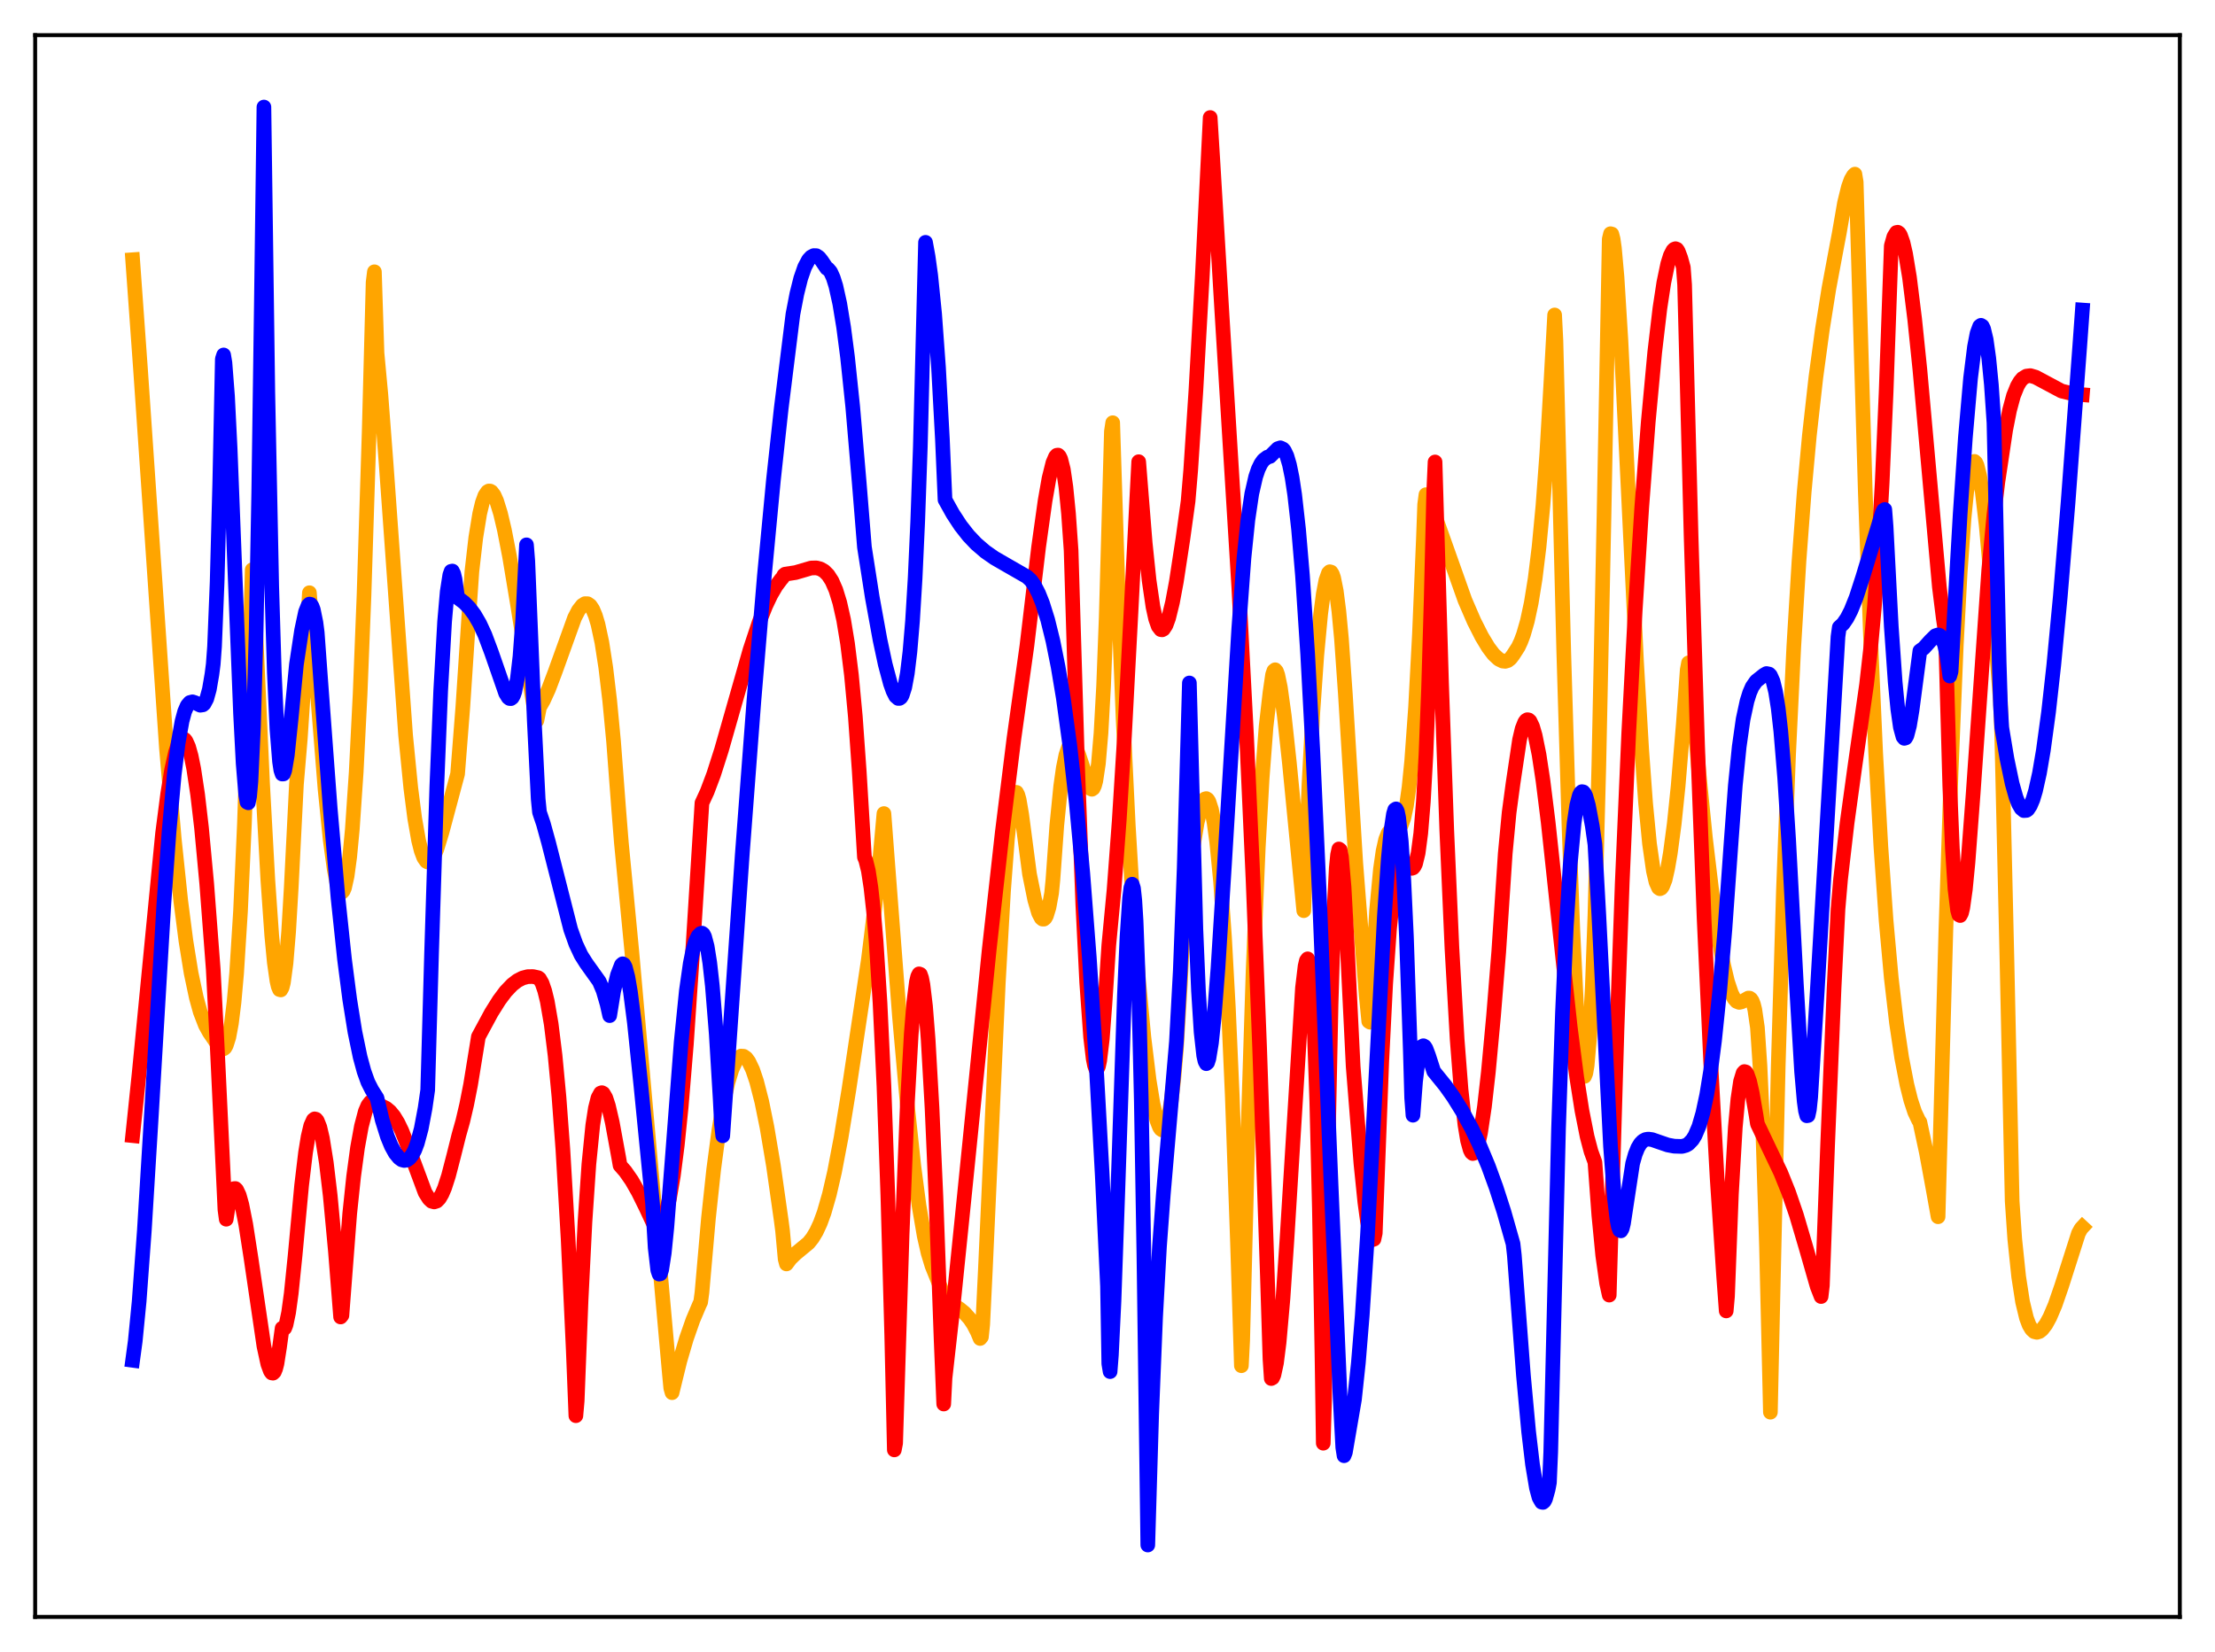 <?xml version="1.0" encoding="utf-8" standalone="no"?>
<!DOCTYPE svg PUBLIC "-//W3C//DTD SVG 1.1//EN"
  "http://www.w3.org/Graphics/SVG/1.1/DTD/svg11.dtd">
<svg xmlns:xlink="http://www.w3.org/1999/xlink" width="453.6pt" height="338.4pt" viewBox="0 0 453.6 338.4" xmlns="http://www.w3.org/2000/svg" version="1.1">
 <defs>
  <style type="text/css">*{stroke-linejoin: round; stroke-linecap: butt}</style>
 </defs>
 <g id="figure_1">
  <g id="patch_1">
   <path d="M 0 338.4 
L 453.6 338.4 
L 453.6 0 
L 0 0 
z
" style="fill: #ffffff"/>
  </g>
  <g id="axes_1">
   <g id="patch_2">
    <path d="M 7.2 331.2 
L 446.4 331.2 
L 446.4 7.2 
L 7.2 7.2 
z
" style="fill: #ffffff"/>
   </g>
   <g id="matplotlib.axis_1"/>
   <g id="matplotlib.axis_2"/>
   <g id="line2d_1">
    <path d="M 27.164 53.199 
L 28.761 75.455 
L 34.084 153.22 
L 35.681 171.811 
L 37.012 184.506 
L 38.077 192.752 
L 39.142 199.333 
L 40.207 204.36 
L 41.005 207.253 
L 42.07 210.013 
L 42.868 211.46 
L 44.998 214.571 
L 45.53 214.871 
L 45.796 214.828 
L 46.063 214.607 
L 46.329 214.139 
L 46.861 212.47 
L 47.393 209.609 
L 47.926 205.311 
L 48.458 199.308 
L 49.257 186.599 
L 50.055 168.732 
L 50.854 144.978 
L 51.652 116.706 
L 51.919 119.241 
L 53.782 160.697 
L 54.847 180.21 
L 55.645 191.551 
L 56.177 197.157 
L 56.71 200.914 
L 56.976 202.073 
L 57.242 202.699 
L 57.508 202.769 
L 57.775 202.291 
L 58.041 201.248 
L 58.573 197.287 
L 59.105 190.856 
L 59.638 181.834 
L 60.703 160.706 
L 61.501 151.261 
L 62.3 139.159 
L 63.364 121.41 
L 66.559 161.57 
L 67.623 172.06 
L 68.422 177.955 
L 68.954 180.721 
L 69.487 182.347 
L 69.753 182.734 
L 70.019 182.772 
L 70.285 182.479 
L 70.551 181.857 
L 71.084 179.449 
L 71.616 175.488 
L 72.148 169.875 
L 72.947 158.11 
L 73.745 142.177 
L 74.544 121.931 
L 75.609 88.161 
L 76.407 57.826 
L 76.673 55.67 
L 77.206 72.301 
L 78.004 80.917 
L 79.069 94.936 
L 83.062 150.608 
L 84.127 161.423 
L 84.925 167.623 
L 85.724 172.158 
L 86.256 174.269 
L 86.788 175.68 
L 87.321 176.434 
L 87.587 176.575 
L 87.853 176.559 
L 88.385 176.133 
L 88.918 175.241 
L 89.45 173.952 
L 90.515 170.461 
L 93.709 158.521 
L 94.774 144.904 
L 96.105 124.78 
L 96.637 117.051 
L 97.436 110.104 
L 98.234 105.211 
L 98.767 102.989 
L 99.299 101.507 
L 99.831 100.727 
L 100.097 100.57 
L 100.364 100.578 
L 100.63 100.721 
L 101.162 101.408 
L 101.695 102.589 
L 102.493 105.164 
L 103.292 108.545 
L 104.356 114.031 
L 105.953 123.627 
L 109.68 147.018 
L 109.946 147.585 
L 110.479 144.877 
L 111.277 143.487 
L 112.342 141.158 
L 113.673 137.639 
L 117.665 126.548 
L 118.464 125.011 
L 119.263 123.992 
L 119.795 123.65 
L 120.327 123.66 
L 120.86 124.027 
L 121.392 124.824 
L 121.924 126.097 
L 122.457 127.873 
L 123.255 131.586 
L 124.054 136.746 
L 124.852 143.461 
L 125.651 151.877 
L 126.716 165.977 
L 127.248 172.629 
L 129.377 194.784 
L 132.305 227.836 
L 137.097 281.556 
L 137.363 284.328 
L 137.629 285.264 
L 139.226 278.749 
L 140.557 274.212 
L 141.888 270.409 
L 143.219 267.26 
L 143.485 266.711 
L 143.751 264.743 
L 145.082 249.539 
L 146.147 239.599 
L 147.212 231.547 
L 148.276 225.292 
L 149.075 221.727 
L 149.873 219.083 
L 150.672 217.33 
L 151.204 216.647 
L 151.737 216.326 
L 152.269 216.357 
L 152.801 216.727 
L 153.334 217.452 
L 154.132 219.123 
L 154.931 221.487 
L 155.996 225.635 
L 157.06 230.868 
L 158.391 238.762 
L 159.988 250.031 
L 160.255 252.068 
L 160.787 257.897 
L 161.053 258.898 
L 161.852 257.829 
L 162.916 256.797 
L 165.578 254.594 
L 166.377 253.597 
L 167.175 252.274 
L 167.974 250.55 
L 168.772 248.366 
L 169.837 244.663 
L 170.902 240.043 
L 172.233 233.055 
L 173.83 223.256 
L 177.823 196.625 
L 179.153 185.819 
L 180.218 175.557 
L 181.017 166.645 
L 181.815 177.196 
L 184.211 208.361 
L 185.808 226.345 
L 187.139 238.87 
L 188.204 246.957 
L 189.268 253.189 
L 190.067 256.682 
L 190.865 259.31 
L 191.93 261.945 
L 192.995 264.669 
L 193.527 266.621 
L 195.124 267.285 
L 196.455 268.068 
L 197.52 268.939 
L 198.585 270.128 
L 199.383 271.327 
L 200.182 272.882 
L 200.714 274.167 
L 200.98 273.85 
L 201.247 271.274 
L 201.779 260.282 
L 204.441 201.282 
L 205.505 182.525 
L 206.304 171.905 
L 206.836 166.882 
L 207.369 163.651 
L 207.635 162.707 
L 207.901 162.293 
L 208.167 162.305 
L 208.433 162.814 
L 208.7 163.751 
L 209.232 166.852 
L 210.829 179.034 
L 211.894 184.294 
L 212.692 187.021 
L 213.225 188.037 
L 213.491 188.26 
L 213.757 188.272 
L 214.023 188.057 
L 214.289 187.587 
L 214.822 185.849 
L 215.354 182.926 
L 215.62 180.222 
L 216.419 169.073 
L 217.217 161.035 
L 217.75 157.264 
L 218.282 154.641 
L 218.815 153.04 
L 219.081 152.589 
L 219.347 152.362 
L 219.613 152.351 
L 219.879 152.521 
L 220.412 153.338 
L 220.944 154.694 
L 223.073 161.183 
L 223.34 161.552 
L 223.606 161.668 
L 223.872 161.485 
L 224.138 160.931 
L 224.404 159.958 
L 224.937 156.42 
L 225.469 150.166 
L 226.001 140.486 
L 226.534 126.442 
L 227.599 88.372 
L 227.865 86.589 
L 228.929 120.035 
L 229.994 147.153 
L 231.059 169.105 
L 232.124 186.843 
L 233.188 201.124 
L 234.253 212.473 
L 235.318 221.207 
L 236.116 226.097 
L 236.915 229.502 
L 237.447 230.876 
L 237.713 231.27 
L 237.98 231.455 
L 238.246 231.42 
L 238.512 231.153 
L 238.778 230.631 
L 239.311 228.728 
L 239.843 225.609 
L 240.375 221.03 
L 240.908 214.801 
L 241.706 201.638 
L 242.239 190.949 
L 244.368 173.192 
L 245.167 168.473 
L 245.965 165.186 
L 246.497 163.95 
L 246.764 163.652 
L 247.03 163.576 
L 247.296 163.756 
L 247.562 164.166 
L 248.095 165.792 
L 248.627 168.508 
L 249.159 172.409 
L 249.958 180.632 
L 250.756 191.904 
L 251.555 206.453 
L 252.353 224.512 
L 253.418 254.485 
L 254.217 279.745 
L 254.483 274.569 
L 255.548 232.388 
L 256.612 199.016 
L 257.677 173.623 
L 258.476 159.356 
L 259.274 148.85 
L 260.073 141.848 
L 260.605 138.186 
L 260.871 137.403 
L 261.137 137.19 
L 261.404 137.51 
L 261.67 138.257 
L 262.202 140.815 
L 263.001 146.589 
L 264.065 156.415 
L 266.993 186.535 
L 268.058 160.634 
L 268.857 145.806 
L 269.655 134.288 
L 270.454 125.762 
L 270.986 121.667 
L 271.519 118.87 
L 272.051 117.368 
L 272.317 117.109 
L 272.583 117.183 
L 272.849 117.595 
L 273.116 118.375 
L 273.648 121.038 
L 274.18 125.184 
L 274.713 130.849 
L 275.511 142.185 
L 277.641 176.76 
L 279.77 203.828 
L 280.303 209.208 
L 280.569 209.381 
L 281.9 186.521 
L 282.698 178.015 
L 283.231 174.318 
L 283.763 171.937 
L 284.295 170.601 
L 284.828 170.019 
L 285.36 169.883 
L 286.159 169.823 
L 286.425 169.69 
L 286.957 169.007 
L 287.489 167.542 
L 288.022 165.027 
L 288.554 161.228 
L 289.087 155.947 
L 289.885 144.872 
L 290.684 129.787 
L 291.482 110.617 
L 291.748 103.347 
L 292.015 101.323 
L 292.281 101.599 
L 292.813 102.698 
L 300 122.953 
L 301.863 127.262 
L 303.46 130.414 
L 304.791 132.616 
L 305.856 134.025 
L 306.921 135.019 
L 307.719 135.408 
L 308.252 135.463 
L 308.784 135.304 
L 309.316 134.888 
L 309.849 134.188 
L 310.913 132.537 
L 311.446 131.403 
L 311.978 129.984 
L 312.777 127.217 
L 313.575 123.495 
L 314.374 118.54 
L 315.172 112.036 
L 315.971 103.595 
L 316.769 92.789 
L 317.568 78.96 
L 318.367 64.517 
L 318.633 69.806 
L 320.23 133.401 
L 321.295 168.878 
L 322.093 190.525 
L 322.892 206.952 
L 323.424 214.552 
L 323.956 219.153 
L 324.223 220.276 
L 324.489 220.478 
L 324.755 219.829 
L 325.021 218.265 
L 325.553 212.176 
L 326.086 202.013 
L 326.618 187.465 
L 327.417 156.858 
L 328.481 105.508 
L 329.546 48.978 
L 329.812 47.871 
L 330.079 47.945 
L 330.345 48.962 
L 330.611 50.837 
L 331.143 56.78 
L 331.942 69.758 
L 333.273 96.975 
L 335.136 135.489 
L 336.201 153.664 
L 336.999 164.558 
L 337.798 172.834 
L 338.596 178.426 
L 339.129 180.698 
L 339.661 181.872 
L 339.927 182.043 
L 340.193 181.924 
L 340.46 181.567 
L 340.992 180.202 
L 341.524 177.847 
L 342.057 174.765 
L 342.855 168.758 
L 343.654 161.033 
L 344.719 148.254 
L 345.517 137.2 
L 345.783 135.777 
L 346.049 135.781 
L 346.582 142.314 
L 347.913 158.319 
L 349.244 171.601 
L 350.575 182.729 
L 351.905 191.898 
L 352.97 197.694 
L 353.769 201.062 
L 354.567 203.449 
L 355.1 204.5 
L 355.632 205.114 
L 356.164 205.324 
L 356.697 205.204 
L 358.028 204.441 
L 358.294 204.451 
L 358.56 204.639 
L 358.826 205.033 
L 359.092 205.739 
L 359.359 206.804 
L 359.891 210.468 
L 360.423 218.398 
L 360.956 230.236 
L 361.754 255.39 
L 362.553 289.264 
L 363.085 265.03 
L 364.15 218.546 
L 365.215 182.541 
L 366.279 154.503 
L 367.344 132.44 
L 368.409 114.907 
L 369.473 100.759 
L 370.538 89.163 
L 371.869 77.261 
L 373.2 67.443 
L 374.531 59.082 
L 376.128 50.525 
L 376.66 47.73 
L 377.725 41.574 
L 378.524 38.31 
L 379.056 36.824 
L 379.588 35.913 
L 379.855 35.67 
L 380.121 37.288 
L 380.653 55.614 
L 381.984 100.726 
L 383.049 130.216 
L 384.113 154.239 
L 385.178 173.43 
L 386.243 188.53 
L 387.308 200.324 
L 388.372 209.507 
L 389.437 216.656 
L 390.502 222.158 
L 391.3 225.351 
L 392.099 227.785 
L 392.897 229.466 
L 393.164 229.854 
L 394.495 236.074 
L 395.825 243.292 
L 396.89 249.23 
L 398.487 190.569 
L 399.552 158.22 
L 400.617 132.233 
L 401.415 117.246 
L 402.214 106.094 
L 402.746 100.764 
L 403.279 97.132 
L 403.811 95.074 
L 404.077 94.61 
L 404.343 94.509 
L 404.609 94.758 
L 404.876 95.343 
L 405.408 97.468 
L 405.94 100.761 
L 406.739 107.581 
L 407.804 119.36 
L 409.667 143.88 
L 409.933 150.815 
L 410.998 196.786 
L 412.063 246.042 
L 412.595 253.825 
L 413.393 261.494 
L 414.192 266.663 
L 414.991 269.974 
L 415.523 271.393 
L 416.055 272.293 
L 416.588 272.775 
L 417.12 272.905 
L 417.652 272.739 
L 418.185 272.318 
L 418.983 271.275 
L 419.782 269.812 
L 420.847 267.314 
L 422.177 263.467 
L 425.638 252.631 
L 426.17 251.664 
L 426.436 251.377 
L 426.436 251.377 
" clip-path="url(#p68c59e8fc0)" style="fill: none; stroke: #ffa500; stroke-width: 3; stroke-linecap: square"/>
   </g>
   <g id="line2d_2">
    <path d="M 27.164 232.615 
L 28.495 219.853 
L 33.286 170.743 
L 34.351 162.532 
L 35.149 157.649 
L 35.948 154.098 
L 36.48 152.475 
L 37.012 151.557 
L 37.279 151.351 
L 37.545 151.316 
L 37.811 151.455 
L 38.077 151.771 
L 38.609 152.943 
L 39.142 154.842 
L 39.674 157.468 
L 40.473 162.756 
L 41.271 169.612 
L 42.336 181.033 
L 43.667 198.532 
L 44.465 214.023 
L 46.063 247.776 
L 46.329 249.738 
L 46.861 246.31 
L 47.393 244.289 
L 47.66 243.737 
L 47.926 243.472 
L 48.192 243.45 
L 48.458 243.701 
L 48.991 244.831 
L 49.523 246.736 
L 50.321 250.751 
L 51.386 257.601 
L 54.048 275.73 
L 54.847 279.412 
L 55.379 280.868 
L 55.645 281.223 
L 55.911 281.267 
L 56.177 281.014 
L 56.444 280.368 
L 56.71 279.354 
L 57.242 275.97 
L 57.775 272.069 
L 58.041 272.277 
L 58.307 272.046 
L 58.573 271.363 
L 59.105 268.838 
L 59.638 264.94 
L 60.436 257.125 
L 61.767 242.802 
L 62.566 236.105 
L 63.098 232.825 
L 63.631 230.575 
L 64.163 229.392 
L 64.429 229.184 
L 64.695 229.252 
L 64.961 229.561 
L 65.494 230.889 
L 66.026 233.155 
L 66.825 238.156 
L 67.623 244.881 
L 68.688 256.291 
L 69.753 269.763 
L 70.019 269.436 
L 71.616 248.592 
L 72.415 240.987 
L 73.213 235.09 
L 74.012 230.696 
L 74.81 227.653 
L 75.343 226.411 
L 75.875 225.735 
L 76.141 225.612 
L 76.407 225.633 
L 76.673 225.799 
L 77.206 226.337 
L 78.004 226.484 
L 79.069 227 
L 79.868 227.668 
L 80.666 228.637 
L 81.465 229.948 
L 82.263 231.591 
L 83.328 234.259 
L 87.055 244.283 
L 87.853 245.547 
L 88.385 246.052 
L 88.918 246.196 
L 89.45 246.019 
L 89.983 245.472 
L 90.515 244.556 
L 91.047 243.316 
L 91.846 240.846 
L 92.911 236.744 
L 93.975 232.484 
L 94.774 229.647 
L 95.572 226.235 
L 96.371 222.179 
L 97.436 215.627 
L 97.968 212.353 
L 100.63 207.424 
L 102.227 204.875 
L 103.558 203.095 
L 104.889 201.702 
L 105.953 200.878 
L 107.018 200.327 
L 108.083 200.046 
L 109.148 200.032 
L 110.212 200.266 
L 110.479 200.462 
L 111.011 201.395 
L 111.543 202.936 
L 112.076 205.114 
L 112.874 209.747 
L 113.673 216.205 
L 114.471 224.698 
L 115.27 235.434 
L 116.335 253.616 
L 117.399 276.618 
L 117.932 289.985 
L 118.198 286.973 
L 118.996 266.279 
L 119.795 250.256 
L 120.593 238.471 
L 121.392 230.461 
L 121.924 227.003 
L 122.457 224.869 
L 122.989 223.902 
L 123.255 223.815 
L 123.521 223.949 
L 124.054 224.856 
L 124.586 226.474 
L 125.385 229.914 
L 126.716 237.176 
L 126.982 238.714 
L 128.047 239.927 
L 129.377 241.835 
L 130.708 244.163 
L 132.305 247.401 
L 133.903 250.836 
L 134.435 251.149 
L 134.701 251.169 
L 134.967 251.075 
L 135.5 250.488 
L 136.032 249.4 
L 136.564 247.747 
L 137.097 245.457 
L 137.895 240.805 
L 138.694 234.606 
L 139.492 226.788 
L 140.557 213.91 
L 141.888 194.227 
L 143.751 164.468 
L 144.816 162.162 
L 146.147 158.627 
L 147.744 153.634 
L 150.14 145.232 
L 153.6 133.096 
L 155.463 127.478 
L 156.794 124.111 
L 157.859 121.864 
L 158.924 120.036 
L 159.988 118.614 
L 160.255 118.334 
L 160.521 117.828 
L 160.787 117.604 
L 162.916 117.282 
L 166.111 116.347 
L 167.175 116.319 
L 167.974 116.519 
L 168.772 116.974 
L 169.571 117.768 
L 170.369 119.004 
L 171.168 120.831 
L 171.967 123.421 
L 172.765 126.972 
L 173.564 131.814 
L 174.362 138.265 
L 175.161 146.799 
L 175.959 157.999 
L 177.024 175.571 
L 177.29 176.196 
L 177.823 178.348 
L 178.355 181.81 
L 178.887 186.612 
L 179.42 192.901 
L 180.218 205.483 
L 181.017 222.456 
L 181.815 244.809 
L 182.614 273.594 
L 183.146 296.991 
L 183.412 295.614 
L 184.743 252.775 
L 185.808 226.158 
L 186.607 211.824 
L 187.139 205.245 
L 187.671 201.106 
L 187.937 199.99 
L 188.204 199.479 
L 188.47 199.579 
L 188.736 200.331 
L 189.002 201.677 
L 189.535 206.124 
L 190.067 212.869 
L 190.865 226.901 
L 191.664 245.095 
L 192.729 274.514 
L 193.261 287.591 
L 193.527 282.28 
L 195.124 268.104 
L 197.52 244.596 
L 202.577 194.491 
L 205.239 170.608 
L 207.635 151.312 
L 209.764 136.091 
L 210.297 132.276 
L 212.692 112.055 
L 214.023 102.546 
L 214.822 97.987 
L 215.62 94.78 
L 216.153 93.542 
L 216.419 93.252 
L 216.685 93.214 
L 216.951 93.475 
L 217.217 94.032 
L 217.75 96.139 
L 218.282 99.768 
L 218.815 105.179 
L 219.347 112.762 
L 220.678 157.158 
L 221.743 185.26 
L 222.541 201.249 
L 223.34 212.399 
L 223.872 216.898 
L 224.138 218.215 
L 224.404 218.959 
L 224.671 219.012 
L 224.937 218.469 
L 225.203 217.237 
L 225.735 212.841 
L 226.268 205.726 
L 227.066 193.601 
L 228.131 182.362 
L 229.196 168.147 
L 230.26 151.007 
L 231.591 125.773 
L 233.188 94.573 
L 233.721 101.282 
L 234.519 111.218 
L 235.318 118.873 
L 236.116 124.319 
L 236.649 126.745 
L 237.181 128.273 
L 237.713 128.964 
L 237.98 129.013 
L 238.246 128.875 
L 238.778 128.07 
L 239.311 126.617 
L 240.109 123.378 
L 240.908 119.099 
L 242.239 110.384 
L 243.303 102.672 
L 243.836 96.344 
L 244.9 80.056 
L 246.231 56.25 
L 247.828 24.073 
L 248.361 32.672 
L 250.224 63.956 
L 253.684 120.274 
L 255.281 150.844 
L 256.612 180.403 
L 257.943 214.382 
L 259.54 261.31 
L 260.073 278.388 
L 260.339 282.371 
L 260.605 282.224 
L 260.871 281.641 
L 261.404 279.199 
L 261.936 275.021 
L 262.735 265.966 
L 263.533 254.135 
L 266.727 202.359 
L 267.26 197.911 
L 267.526 196.758 
L 267.792 196.404 
L 268.058 196.929 
L 268.324 198.536 
L 268.591 201.251 
L 269.123 210.447 
L 269.655 225.583 
L 270.188 247.479 
L 270.72 277.392 
L 270.986 295.616 
L 271.252 286.566 
L 272.051 231.411 
L 272.583 205.747 
L 273.116 188.121 
L 273.648 177.784 
L 273.914 175.089 
L 274.18 173.896 
L 274.447 174.087 
L 274.713 175.539 
L 275.245 181.713 
L 275.777 191.344 
L 277.108 218.451 
L 278.705 238.432 
L 279.504 246.276 
L 280.036 250.186 
L 280.569 252.812 
L 280.835 253.572 
L 281.101 253.924 
L 281.367 253.826 
L 281.633 252.597 
L 282.166 238.458 
L 282.964 217.422 
L 283.763 201.556 
L 284.561 190.177 
L 285.36 182.714 
L 285.892 179.64 
L 286.425 177.771 
L 286.957 176.921 
L 287.223 176.786 
L 287.756 176.943 
L 289.087 177.867 
L 289.353 177.783 
L 289.619 177.478 
L 289.885 176.925 
L 290.417 174.743 
L 290.95 170.703 
L 291.482 164.202 
L 292.015 154.579 
L 292.547 141.098 
L 293.079 122.953 
L 293.612 100.524 
L 293.878 94.627 
L 295.209 139.941 
L 296.273 169.949 
L 297.338 194.264 
L 298.403 212.886 
L 299.201 223.171 
L 300 230.404 
L 300.532 233.608 
L 301.065 235.529 
L 301.331 236.057 
L 301.597 236.282 
L 301.863 236.212 
L 302.129 235.878 
L 302.662 234.441 
L 303.194 231.995 
L 303.993 226.665 
L 304.791 219.619 
L 305.856 208.106 
L 306.921 194.942 
L 308.252 174.808 
L 309.05 166.411 
L 309.849 160.444 
L 311.18 151.53 
L 311.712 149.272 
L 312.244 147.932 
L 312.511 147.574 
L 312.777 147.417 
L 313.043 147.458 
L 313.309 147.694 
L 313.841 148.796 
L 314.374 150.619 
L 315.172 154.559 
L 315.971 159.83 
L 317.036 168.36 
L 318.899 185.735 
L 321.561 210.389 
L 322.892 220.693 
L 323.956 227.476 
L 325.021 232.822 
L 325.82 235.861 
L 326.618 238.059 
L 327.417 248.906 
L 328.215 257.149 
L 329.014 262.853 
L 329.546 265.28 
L 330.079 247.034 
L 331.143 210.789 
L 332.208 180.877 
L 333.539 150.168 
L 334.87 124.999 
L 336.201 104.019 
L 337.532 86.495 
L 338.863 72.167 
L 339.927 63.132 
L 340.726 57.888 
L 341.524 54.053 
L 342.057 52.342 
L 342.589 51.305 
L 342.855 51.043 
L 343.121 50.945 
L 343.388 51.047 
L 343.654 51.424 
L 344.186 52.826 
L 344.719 54.761 
L 344.985 58.327 
L 346.316 109.983 
L 347.647 152.873 
L 348.977 188.199 
L 350.308 217.239 
L 351.639 241.228 
L 352.97 261.33 
L 353.503 268.52 
L 353.769 265.528 
L 354.567 244.597 
L 355.366 230.899 
L 355.898 225.107 
L 356.431 221.517 
L 356.963 219.779 
L 357.229 219.49 
L 357.495 219.568 
L 357.761 219.936 
L 358.294 221.475 
L 358.826 223.846 
L 359.625 228.474 
L 359.891 230.204 
L 364.682 240.247 
L 366.279 244.22 
L 367.876 248.866 
L 369.74 255.183 
L 372.135 263.523 
L 372.934 265.574 
L 373.2 263.307 
L 374.265 234.623 
L 375.596 202.314 
L 376.394 186.266 
L 376.927 180.048 
L 378.257 168.579 
L 379.855 156.974 
L 382.25 140.183 
L 383.049 133.099 
L 383.847 124.336 
L 384.646 113.19 
L 385.444 98.863 
L 386.243 80.507 
L 387.308 50.338 
L 387.84 48.455 
L 388.372 47.615 
L 388.639 47.572 
L 388.905 47.761 
L 389.171 48.172 
L 389.703 49.665 
L 390.236 51.981 
L 391.034 56.809 
L 392.099 65.373 
L 393.164 75.702 
L 397.156 120.23 
L 397.955 126.661 
L 398.221 128.451 
L 398.487 132.638 
L 399.286 160.94 
L 399.818 173.795 
L 400.351 182.086 
L 400.883 186.443 
L 401.149 187.391 
L 401.415 187.534 
L 401.681 187.045 
L 401.948 185.946 
L 402.48 182.141 
L 403.012 176.685 
L 404.077 162.509 
L 407.271 116.703 
L 408.336 105.358 
L 409.135 98.707 
L 410.732 88.056 
L 411.53 84.021 
L 412.329 81.051 
L 413.127 79.073 
L 413.66 78.16 
L 414.192 77.519 
L 414.991 77.038 
L 415.789 76.942 
L 416.854 77.252 
L 422.177 80.097 
L 424.041 80.552 
L 426.17 80.817 
L 426.436 80.84 
L 426.436 80.84 
" clip-path="url(#p68c59e8fc0)" style="fill: none; stroke: #ff0000; stroke-width: 3; stroke-linecap: square"/>
   </g>
   <g id="line2d_3">
    <path d="M 27.164 278.637 
L 27.696 274.713 
L 28.495 266.574 
L 29.559 252.053 
L 30.89 230.25 
L 33.552 185.248 
L 34.617 170.388 
L 35.681 158.659 
L 36.48 152.218 
L 37.279 147.725 
L 37.811 145.756 
L 38.343 144.518 
L 38.876 143.897 
L 39.408 143.756 
L 39.94 143.928 
L 41.005 144.452 
L 41.537 144.378 
L 41.804 144.147 
L 42.336 143.143 
L 42.868 141.218 
L 43.401 138.118 
L 43.667 136.048 
L 43.933 132.44 
L 44.465 119.222 
L 44.998 99.069 
L 45.53 73.532 
L 45.796 72.71 
L 46.063 74.298 
L 46.595 81.16 
L 47.127 91.812 
L 48.192 119.194 
L 49.257 146.138 
L 49.789 156.359 
L 50.321 162.836 
L 50.588 164.316 
L 50.854 164.44 
L 51.12 163.072 
L 51.386 160.08 
L 51.919 148.716 
L 52.451 129.343 
L 52.983 100.901 
L 53.516 62.585 
L 54.048 21.927 
L 54.847 80.487 
L 55.645 120.068 
L 56.177 137.705 
L 56.71 149.326 
L 57.242 155.996 
L 57.508 157.755 
L 57.775 158.543 
L 58.041 158.535 
L 58.307 157.83 
L 58.839 154.674 
L 59.638 147.033 
L 60.703 136.098 
L 61.767 129.082 
L 62.566 125.334 
L 63.098 123.995 
L 63.364 123.738 
L 63.631 123.787 
L 63.897 124.163 
L 64.163 124.889 
L 64.695 127.492 
L 64.961 129.556 
L 65.76 140.538 
L 67.623 165.607 
L 69.22 183.908 
L 70.551 196.485 
L 71.616 204.714 
L 72.681 211.355 
L 73.745 216.487 
L 74.544 219.439 
L 75.343 221.661 
L 76.141 223.232 
L 77.206 224.921 
L 78.271 229.417 
L 79.335 232.821 
L 80.134 234.761 
L 80.932 236.21 
L 81.731 237.183 
L 82.263 237.566 
L 82.796 237.706 
L 83.328 237.617 
L 83.86 237.248 
L 84.393 236.58 
L 84.925 235.575 
L 85.457 234.176 
L 86.256 231.21 
L 87.055 226.978 
L 87.587 223.277 
L 88.385 195.07 
L 89.45 161.2 
L 90.249 141.486 
L 91.047 127.333 
L 91.58 121.206 
L 92.112 117.767 
L 92.378 117.027 
L 92.644 116.969 
L 92.911 117.515 
L 93.177 118.621 
L 93.709 122.414 
L 95.04 123.415 
L 96.105 124.493 
L 97.169 125.911 
L 98.234 127.744 
L 99.299 130.045 
L 100.63 133.594 
L 103.558 142.025 
L 104.09 142.88 
L 104.356 143.082 
L 104.623 143.102 
L 104.889 142.903 
L 105.155 142.444 
L 105.421 141.677 
L 105.953 139.015 
L 106.486 134.451 
L 107.018 127.28 
L 107.817 111.6 
L 108.083 114.899 
L 109.414 147.663 
L 110.212 163.664 
L 110.479 166.367 
L 111.277 168.735 
L 112.342 172.591 
L 116.867 190.381 
L 117.932 193.366 
L 118.996 195.64 
L 120.061 197.324 
L 122.723 201.048 
L 123.521 202.924 
L 124.32 205.664 
L 124.852 208.032 
L 125.651 203.092 
L 126.449 199.722 
L 127.248 197.648 
L 127.514 197.414 
L 127.78 197.572 
L 128.047 198.092 
L 128.579 200.119 
L 129.111 203.233 
L 129.91 209.46 
L 131.241 222.306 
L 133.636 246.542 
L 134.169 255.599 
L 134.701 260.178 
L 134.967 260.972 
L 135.233 260.923 
L 135.5 260.089 
L 136.032 256.647 
L 136.564 251.371 
L 137.629 237.776 
L 139.492 213.468 
L 140.557 202.929 
L 141.356 197.322 
L 141.888 194.687 
L 142.42 192.849 
L 142.953 191.726 
L 143.485 191.208 
L 143.751 191.135 
L 144.017 191.328 
L 144.284 191.837 
L 144.816 193.835 
L 145.348 197.187 
L 145.881 201.946 
L 146.679 211.815 
L 147.478 225.067 
L 147.744 230.253 
L 148.01 232.652 
L 152.003 175.069 
L 154.399 143.422 
L 156.528 118.002 
L 158.391 98.309 
L 159.988 83.604 
L 162.384 64.335 
L 163.183 60.182 
L 163.981 57.006 
L 164.78 54.707 
L 165.578 53.206 
L 166.111 52.634 
L 166.643 52.355 
L 167.175 52.367 
L 167.708 52.718 
L 168.24 53.374 
L 169.305 54.956 
L 169.571 55.078 
L 170.103 55.709 
L 170.636 56.896 
L 171.168 58.581 
L 171.967 62.175 
L 172.765 67.036 
L 173.564 73.158 
L 174.628 83.334 
L 175.959 98.922 
L 177.024 112.068 
L 178.621 122.308 
L 180.218 131.089 
L 181.283 136.065 
L 182.348 140.047 
L 182.88 141.541 
L 183.412 142.602 
L 183.945 143.067 
L 184.211 143.058 
L 184.477 142.869 
L 184.743 142.454 
L 185.276 140.796 
L 185.808 137.926 
L 186.34 133.514 
L 186.873 127.166 
L 187.405 118.422 
L 187.937 106.746 
L 188.47 91.49 
L 189.268 59.931 
L 189.535 49.638 
L 190.067 52.556 
L 190.599 56.42 
L 191.398 64.317 
L 192.196 75.292 
L 192.995 90.03 
L 193.527 102.369 
L 195.124 105.237 
L 196.721 107.677 
L 198.319 109.712 
L 199.916 111.396 
L 201.779 112.997 
L 203.642 114.299 
L 206.304 115.835 
L 210.297 118.129 
L 211.095 118.856 
L 211.894 119.995 
L 212.692 121.559 
L 213.491 123.557 
L 214.556 126.958 
L 215.62 131.272 
L 216.685 136.579 
L 217.75 142.96 
L 219.081 152.675 
L 220.412 164.543 
L 221.743 178.897 
L 223.073 196.106 
L 224.404 216.607 
L 225.735 240.891 
L 226.8 263.439 
L 227.066 279.339 
L 227.332 280.953 
L 227.599 277.558 
L 228.131 266.51 
L 228.929 243.635 
L 230.26 203.942 
L 230.793 191.909 
L 231.325 183.94 
L 231.591 181.822 
L 231.857 181.116 
L 232.124 181.944 
L 232.39 184.421 
L 232.656 188.661 
L 233.188 202.857 
L 233.721 225.374 
L 234.253 257.029 
L 235.052 316.473 
L 235.85 289.583 
L 236.649 269.798 
L 237.447 255.3 
L 238.246 244.452 
L 240.908 213.488 
L 241.706 198.785 
L 242.505 177.785 
L 243.569 139.895 
L 244.9 190.388 
L 245.433 202.983 
L 245.965 211.408 
L 246.497 216.196 
L 246.764 217.394 
L 247.03 217.876 
L 247.296 217.659 
L 247.562 216.834 
L 248.095 213.595 
L 248.627 208.506 
L 249.425 198.298 
L 250.756 177.065 
L 253.684 128.732 
L 254.749 114.286 
L 255.548 106.498 
L 256.346 101.137 
L 257.145 97.651 
L 257.677 96.086 
L 258.209 94.992 
L 258.742 94.241 
L 259.54 93.643 
L 260.073 93.495 
L 261.67 91.904 
L 262.202 91.725 
L 262.735 91.977 
L 263.001 92.272 
L 263.533 93.387 
L 264.065 95.192 
L 264.598 97.807 
L 265.13 101.325 
L 265.929 108.442 
L 266.727 117.866 
L 267.792 134.01 
L 268.857 153.984 
L 270.188 183.379 
L 272.583 242.659 
L 274.447 286.504 
L 274.979 296.479 
L 275.245 298.18 
L 275.511 297.504 
L 277.375 286.651 
L 278.173 279.166 
L 278.972 269.408 
L 280.036 253.001 
L 281.367 228.267 
L 283.497 187.711 
L 284.295 175.987 
L 284.828 170.283 
L 285.36 166.73 
L 285.626 165.856 
L 285.892 165.687 
L 286.159 166.195 
L 286.425 167.47 
L 286.957 172.336 
L 287.489 180.467 
L 288.022 191.96 
L 288.82 215.425 
L 289.087 224.887 
L 289.353 228.433 
L 289.885 221.51 
L 290.417 217.145 
L 290.95 214.842 
L 291.216 214.347 
L 291.482 214.2 
L 291.748 214.355 
L 292.015 214.765 
L 292.547 216.174 
L 293.612 219.461 
L 296.007 222.415 
L 297.604 224.664 
L 299.468 227.654 
L 301.331 231.066 
L 302.928 234.403 
L 304.791 238.866 
L 306.388 243.248 
L 307.985 248.197 
L 309.849 254.763 
L 310.115 257.116 
L 311.978 281.722 
L 313.043 293.259 
L 313.841 299.999 
L 314.64 304.777 
L 315.172 306.753 
L 315.705 307.686 
L 315.971 307.743 
L 316.237 307.518 
L 316.503 307.005 
L 317.036 305.093 
L 317.302 303.685 
L 317.568 297.492 
L 319.165 231.176 
L 319.964 207.571 
L 320.762 189.72 
L 321.561 177.008 
L 322.359 168.561 
L 322.892 164.973 
L 323.424 162.919 
L 323.69 162.391 
L 323.956 162.158 
L 324.223 162.205 
L 324.489 162.513 
L 324.755 163.082 
L 325.287 164.973 
L 326.086 169.234 
L 326.618 172.96 
L 327.417 187.439 
L 329.812 234.812 
L 330.611 245.379 
L 331.143 249.835 
L 331.409 251.235 
L 331.676 251.973 
L 331.942 252.117 
L 332.208 251.653 
L 332.474 250.567 
L 334.337 238.327 
L 334.87 236.44 
L 335.402 235.113 
L 335.935 234.232 
L 336.467 233.695 
L 336.999 233.415 
L 337.532 233.322 
L 338.33 233.431 
L 339.661 233.896 
L 341.524 234.533 
L 342.855 234.78 
L 344.452 234.828 
L 345.251 234.606 
L 345.783 234.299 
L 346.582 233.463 
L 347.114 232.601 
L 347.913 230.735 
L 348.711 228.001 
L 349.51 224.267 
L 350.308 219.362 
L 351.107 213.192 
L 352.172 202.921 
L 353.236 190.372 
L 354.567 171.707 
L 355.366 160.91 
L 356.164 152.959 
L 356.963 147.325 
L 357.761 143.623 
L 358.294 141.914 
L 358.826 140.685 
L 359.625 139.535 
L 361.222 138.266 
L 361.754 137.962 
L 362.287 138.071 
L 362.553 138.34 
L 363.085 139.531 
L 363.617 141.703 
L 364.15 145.076 
L 364.682 149.773 
L 365.481 159.403 
L 366.279 171.891 
L 367.876 201.705 
L 368.941 219.529 
L 369.473 225.607 
L 369.74 227.546 
L 370.006 228.546 
L 370.272 228.497 
L 370.538 227.268 
L 370.804 224.719 
L 372.135 203.215 
L 376.394 130.417 
L 376.66 128.496 
L 377.459 127.755 
L 378.257 126.588 
L 379.056 125.027 
L 380.121 122.367 
L 381.452 118.252 
L 385.444 105.091 
L 385.711 104.522 
L 385.977 104.364 
L 386.243 107.831 
L 387.308 128.33 
L 388.106 139.74 
L 388.639 145.232 
L 389.171 148.956 
L 389.703 150.918 
L 389.969 151.239 
L 390.236 151.16 
L 390.502 150.693 
L 391.034 148.658 
L 391.567 145.455 
L 393.164 133.325 
L 393.962 132.752 
L 395.293 131.261 
L 396.358 130.218 
L 396.89 130.049 
L 397.156 130.12 
L 397.423 130.329 
L 397.689 130.708 
L 398.221 132.097 
L 398.753 134.563 
L 399.286 138.478 
L 399.552 137.562 
L 401.415 105.26 
L 402.48 89.675 
L 403.545 77.441 
L 404.343 71.033 
L 404.876 68.272 
L 405.408 66.832 
L 405.674 66.635 
L 405.94 66.8 
L 406.207 67.334 
L 406.739 69.545 
L 407.271 73.352 
L 407.804 78.786 
L 408.336 86.602 
L 409.401 135.643 
L 409.667 144.393 
L 409.933 149.037 
L 410.998 155.424 
L 412.063 160.516 
L 412.861 163.337 
L 413.393 164.701 
L 413.926 165.601 
L 414.458 166.038 
L 414.991 165.998 
L 415.257 165.812 
L 415.789 165.006 
L 416.321 163.741 
L 416.854 161.954 
L 417.652 158.37 
L 418.451 153.682 
L 419.516 145.847 
L 420.58 136.283 
L 421.911 122.253 
L 423.508 102.956 
L 425.904 70.869 
L 426.436 63.507 
L 426.436 63.507 
" clip-path="url(#p68c59e8fc0)" style="fill: none; stroke: #0000ff; stroke-width: 3; stroke-linecap: square"/>
   </g>
   <g id="patch_3">
    <path d="M 7.2 331.2 
L 7.2 7.2 
" style="fill: none; stroke: #000000; stroke-width: 0.8; stroke-linejoin: miter; stroke-linecap: square"/>
   </g>
   <g id="patch_4">
    <path d="M 446.4 331.2 
L 446.4 7.2 
" style="fill: none; stroke: #000000; stroke-width: 0.8; stroke-linejoin: miter; stroke-linecap: square"/>
   </g>
   <g id="patch_5">
    <path d="M 7.2 331.2 
L 446.4 331.2 
" style="fill: none; stroke: #000000; stroke-width: 0.8; stroke-linejoin: miter; stroke-linecap: square"/>
   </g>
   <g id="patch_6">
    <path d="M 7.2 7.2 
L 446.4 7.2 
" style="fill: none; stroke: #000000; stroke-width: 0.8; stroke-linejoin: miter; stroke-linecap: square"/>
   </g>
  </g>
 </g>
 <defs>
  <clipPath id="p68c59e8fc0">
   <rect x="7.2" y="7.2" width="439.2" height="324"/>
  </clipPath>
 </defs>
</svg>
